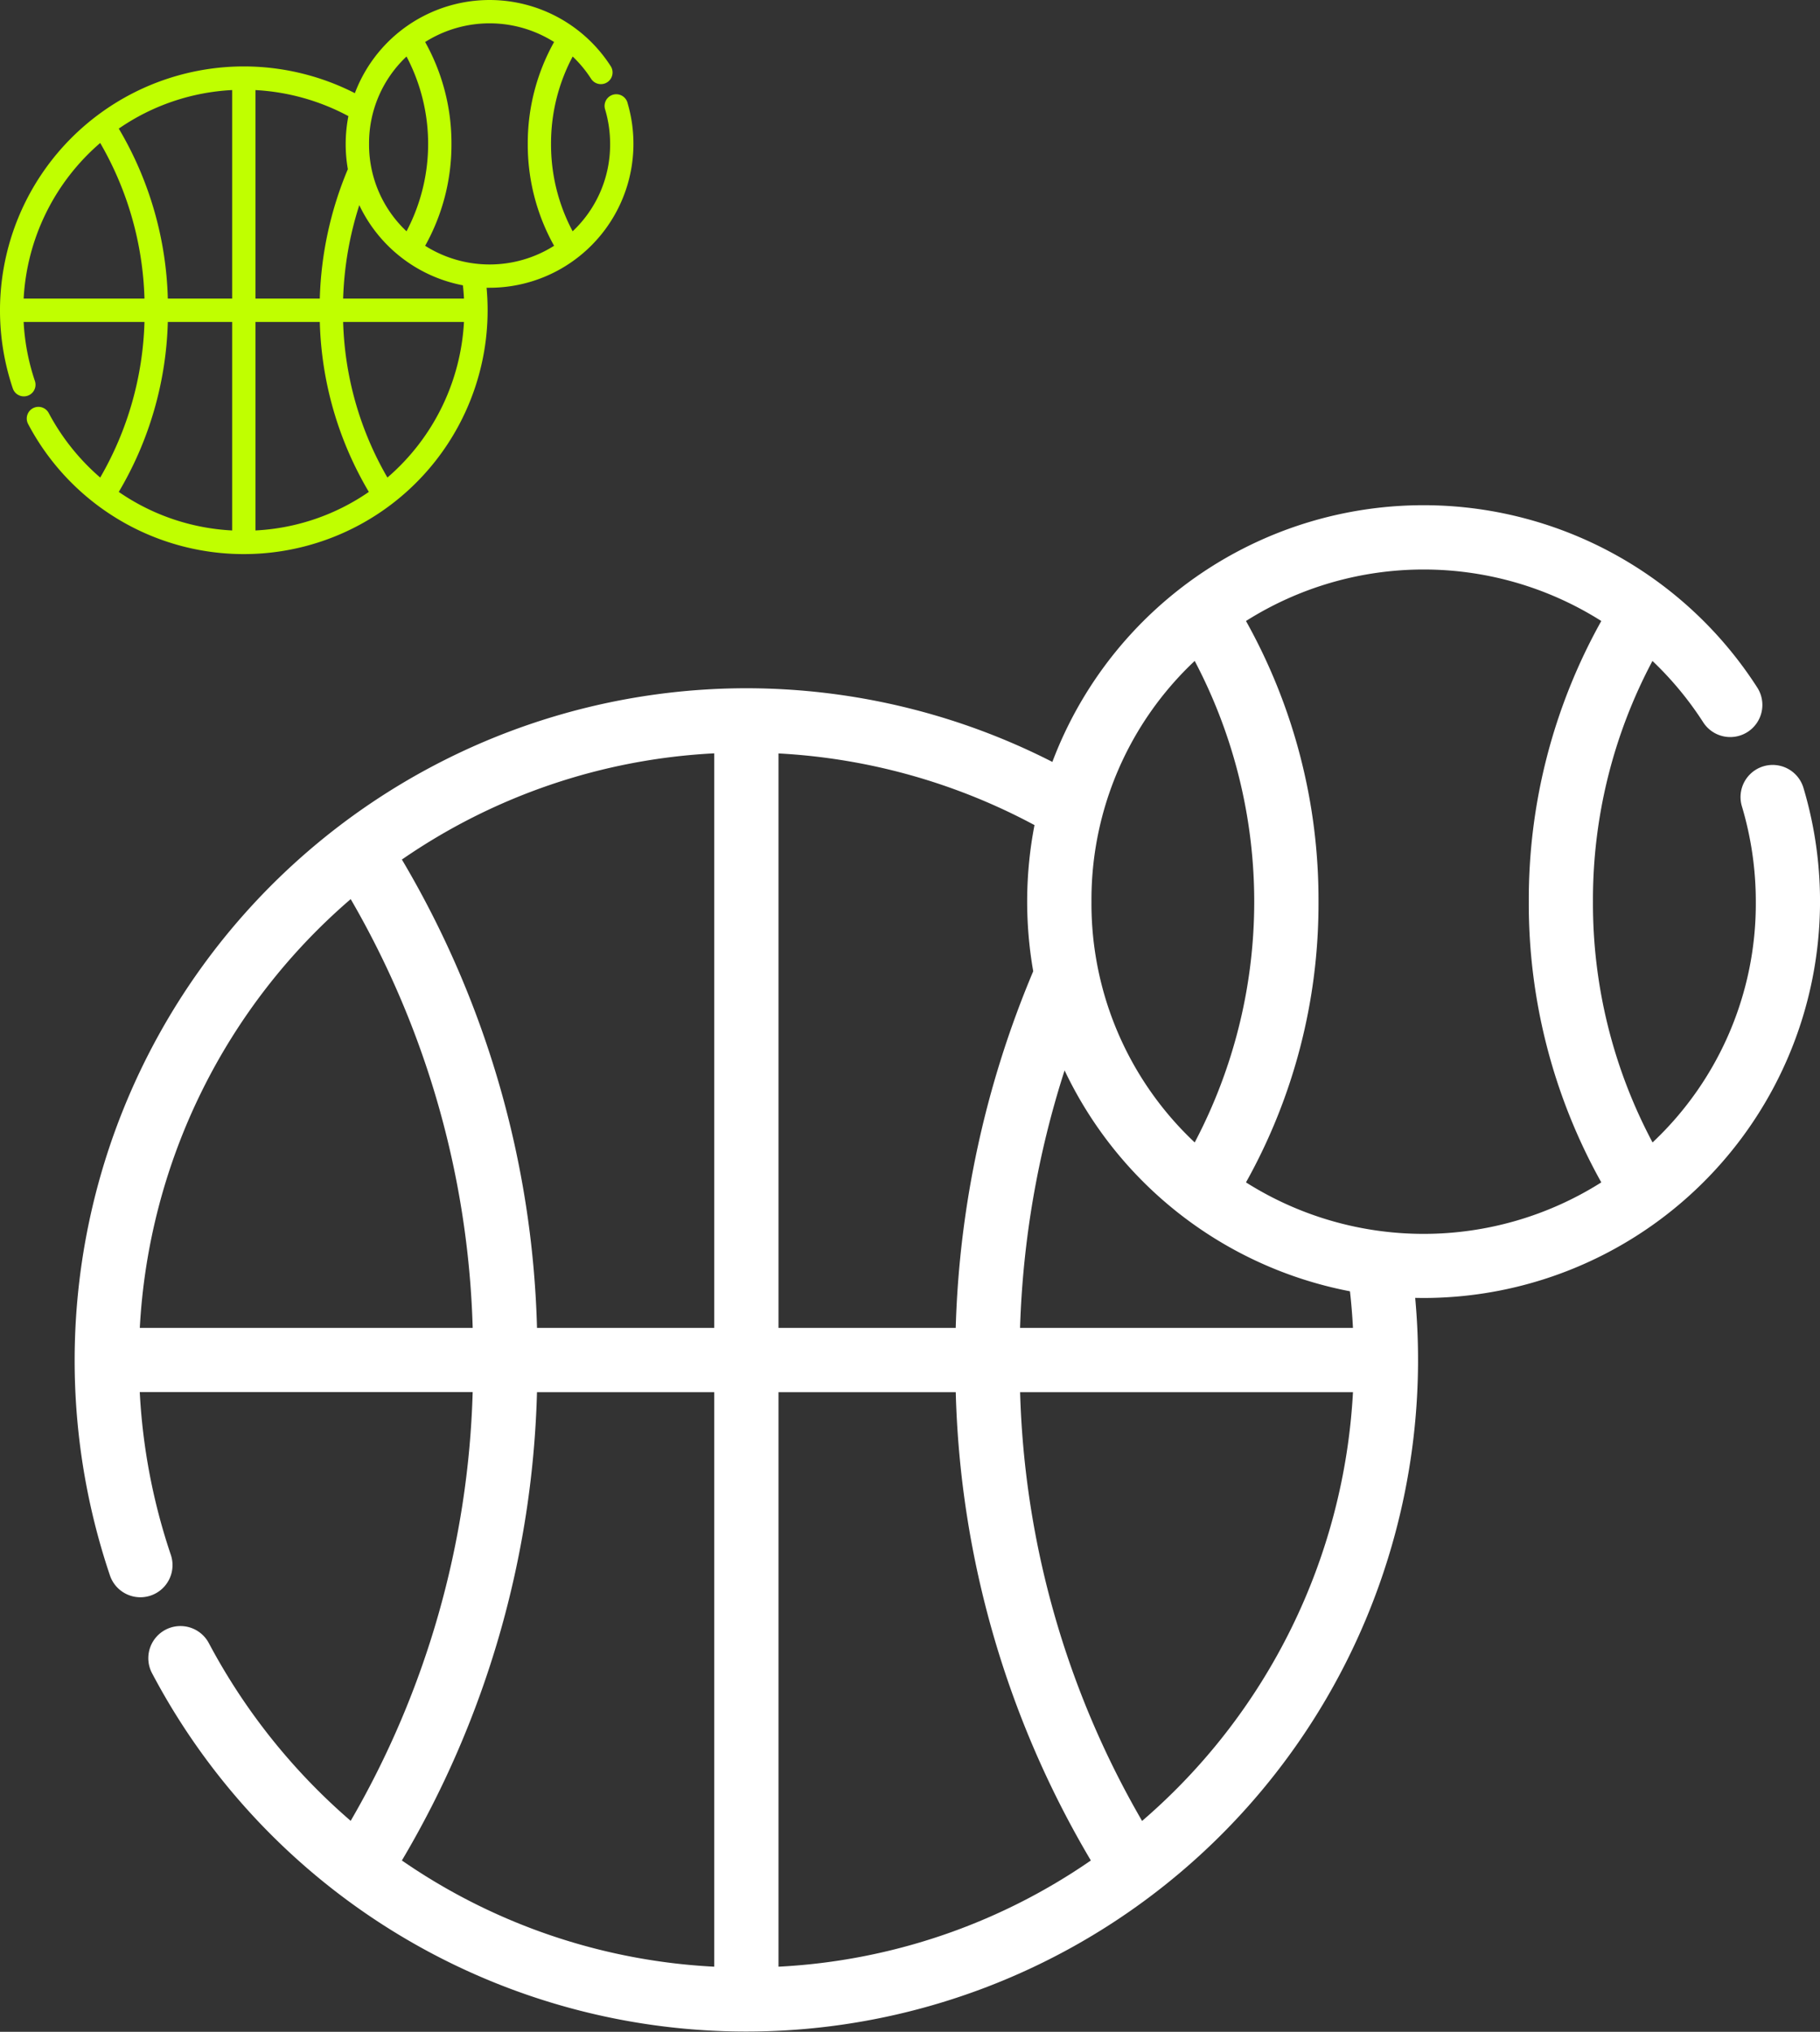 <svg xmlns="http://www.w3.org/2000/svg" xmlns:xlink="http://www.w3.org/1999/xlink" width="121.908" height="136.084" viewBox="0 0 121.908 136.084">
  <rect x="0" y="0" width="121.908" height="136.084" fill="#333333" stroke="none"/>
  <defs>
    <clipPath id="clip-path">
      <rect id="Rectangle_17" data-name="Rectangle 17" width="116.908" height="102.246" fill="#fff"/>
    </clipPath>
    <clipPath id="clip-path-2">
      <rect id="Rectangle_17-2" data-name="Rectangle 17" width="42.433" height="37.111" fill="#c0ff00"/>
    </clipPath>
  </defs>
  <g id="Group_48" data-name="Group 48" transform="translate(-1137 -1315.916)">
    <g id="Group_42" data-name="Group 42" transform="translate(1142 1349.754)">
      <g id="Group_41" data-name="Group 41" clip-path="url(#clip-path)">
        <path id="Path_50" data-name="Path 50" d="M115.8,18.931a2.152,2.152,0,0,0-4.124,1.234,22.278,22.278,0,0,1,.932,6.389,21.939,21.939,0,0,1-6.916,16.126A34.061,34.061,0,0,1,101.7,26.553a34.07,34.07,0,0,1,3.985-16.122,22.372,22.372,0,0,1,3.4,4.109,2.152,2.152,0,1,0,3.621-2.328,26.569,26.569,0,0,0-47.216,4.981,45.153,45.153,0,0,0-20.494-4.934A45.024,45.024,0,0,0,2.364,71.68,2.152,2.152,0,1,0,6.442,70.3a40.6,40.6,0,0,1-2.081-10.9h22.3a60.615,60.615,0,0,1-8.171,28.718,41.311,41.311,0,0,1-9.5-11.9,2.152,2.152,0,0,0-3.806,2.011,45,45,0,0,0,84.8-20.985c0-1.372-.064-2.766-.191-4.152.188,0,.374.006.558.006A26.569,26.569,0,0,0,115.8,18.931M85.626,55.1h-22.3a62.567,62.567,0,0,1,2.983-17.245A26.735,26.735,0,0,0,85.424,52.649c.092.814.159,1.636.2,2.452m-10.6-12.422a21.94,21.94,0,0,1-6.915-16.125,21.944,21.944,0,0,1,6.915-16.125,34.6,34.6,0,0,1,0,32.251m8.292-16.125a38.248,38.248,0,0,0-4.857-18.8,22.255,22.255,0,0,1,23.8,0,38.241,38.241,0,0,0-4.857,18.8,38.238,38.238,0,0,0,4.857,18.8,22.256,22.256,0,0,1-23.8,0,38.244,38.244,0,0,0,4.857-18.8m2.309,32.852A40.758,40.758,0,0,1,71.5,88.124a60.6,60.6,0,0,1-8.171-28.718ZM68.068,90.772a40.406,40.406,0,0,1-20.922,7.114V59.406H59.018a64.819,64.819,0,0,0,9.05,31.367m-3.86-59.558A66.373,66.373,0,0,0,59.016,55.1H47.146V16.625a40.867,40.867,0,0,1,17.147,4.8,27,27,0,0,0-.085,9.789M4.364,55.1A40.766,40.766,0,0,1,18.491,26.382,60.626,60.626,0,0,1,26.662,55.1ZM21.919,23.733a40.4,40.4,0,0,1,20.922-7.114V55.1H30.97a64.852,64.852,0,0,0-9.051-31.369M42.841,59.406v38.48a40.405,40.405,0,0,1-20.922-7.114,64.839,64.839,0,0,0,9.05-31.366Z" fill="#fff"/>
      </g>
    </g>
    <g id="Group_43" data-name="Group 43" transform="translate(1137 1315.916)">
      <g id="Group_41-2" data-name="Group 41" clip-path="url(#clip-path-2)">
        <path id="Path_50-2" data-name="Path 50" d="M42.029,6.871a.781.781,0,0,0-1.5.448,8.086,8.086,0,0,1,.338,2.319,7.963,7.963,0,0,1-2.51,5.853,12.363,12.363,0,0,1-1.447-5.853A12.366,12.366,0,0,1,38.36,3.786a8.12,8.12,0,0,1,1.233,1.491.781.781,0,1,0,1.314-.845A9.644,9.644,0,0,0,23.77,6.24a16.389,16.389,0,0,0-7.439-1.791A16.342,16.342,0,0,0,.858,26.017a.781.781,0,1,0,1.48-.5,14.735,14.735,0,0,1-.755-3.954H9.677A22,22,0,0,1,6.712,31.985a14.994,14.994,0,0,1-3.447-4.318.781.781,0,0,0-1.382.73A16.332,16.332,0,0,0,32.662,20.78c0-.5-.023-1-.069-1.507l.2,0a9.643,9.643,0,0,0,9.234-12.4M31.079,20H22.984a22.709,22.709,0,0,1,1.083-6.259,9.7,9.7,0,0,0,6.939,5.369c.033.3.058.594.073.89M27.23,15.491a7.963,7.963,0,0,1-2.51-5.853,7.965,7.965,0,0,1,2.51-5.853,12.559,12.559,0,0,1,0,11.706m3.01-5.853a13.883,13.883,0,0,0-1.763-6.824,8.078,8.078,0,0,1,8.637,0,13.88,13.88,0,0,0-1.763,6.824,13.879,13.879,0,0,0,1.763,6.824,8.078,8.078,0,0,1-8.637,0A13.881,13.881,0,0,0,30.24,9.638m.838,11.924A14.794,14.794,0,0,1,25.95,31.985a22,22,0,0,1-2.966-10.423ZM24.706,32.947a14.666,14.666,0,0,1-7.594,2.582V21.562h4.309a23.527,23.527,0,0,0,3.285,11.385M23.3,11.33A24.091,24.091,0,0,0,21.421,20H17.112V6.034a14.833,14.833,0,0,1,6.224,1.743A9.8,9.8,0,0,0,23.3,11.33M1.584,20A14.8,14.8,0,0,1,6.712,9.576,22.005,22.005,0,0,1,9.677,20ZM7.956,8.614A14.664,14.664,0,0,1,15.55,6.032V20H11.241A23.539,23.539,0,0,0,7.956,8.614M15.55,21.562V35.529a14.666,14.666,0,0,1-7.594-2.582,23.534,23.534,0,0,0,3.285-11.385Z" transform="translate(0 0)" fill="#c0ff00"/>
      </g>
    </g>
  </g>
</svg>
